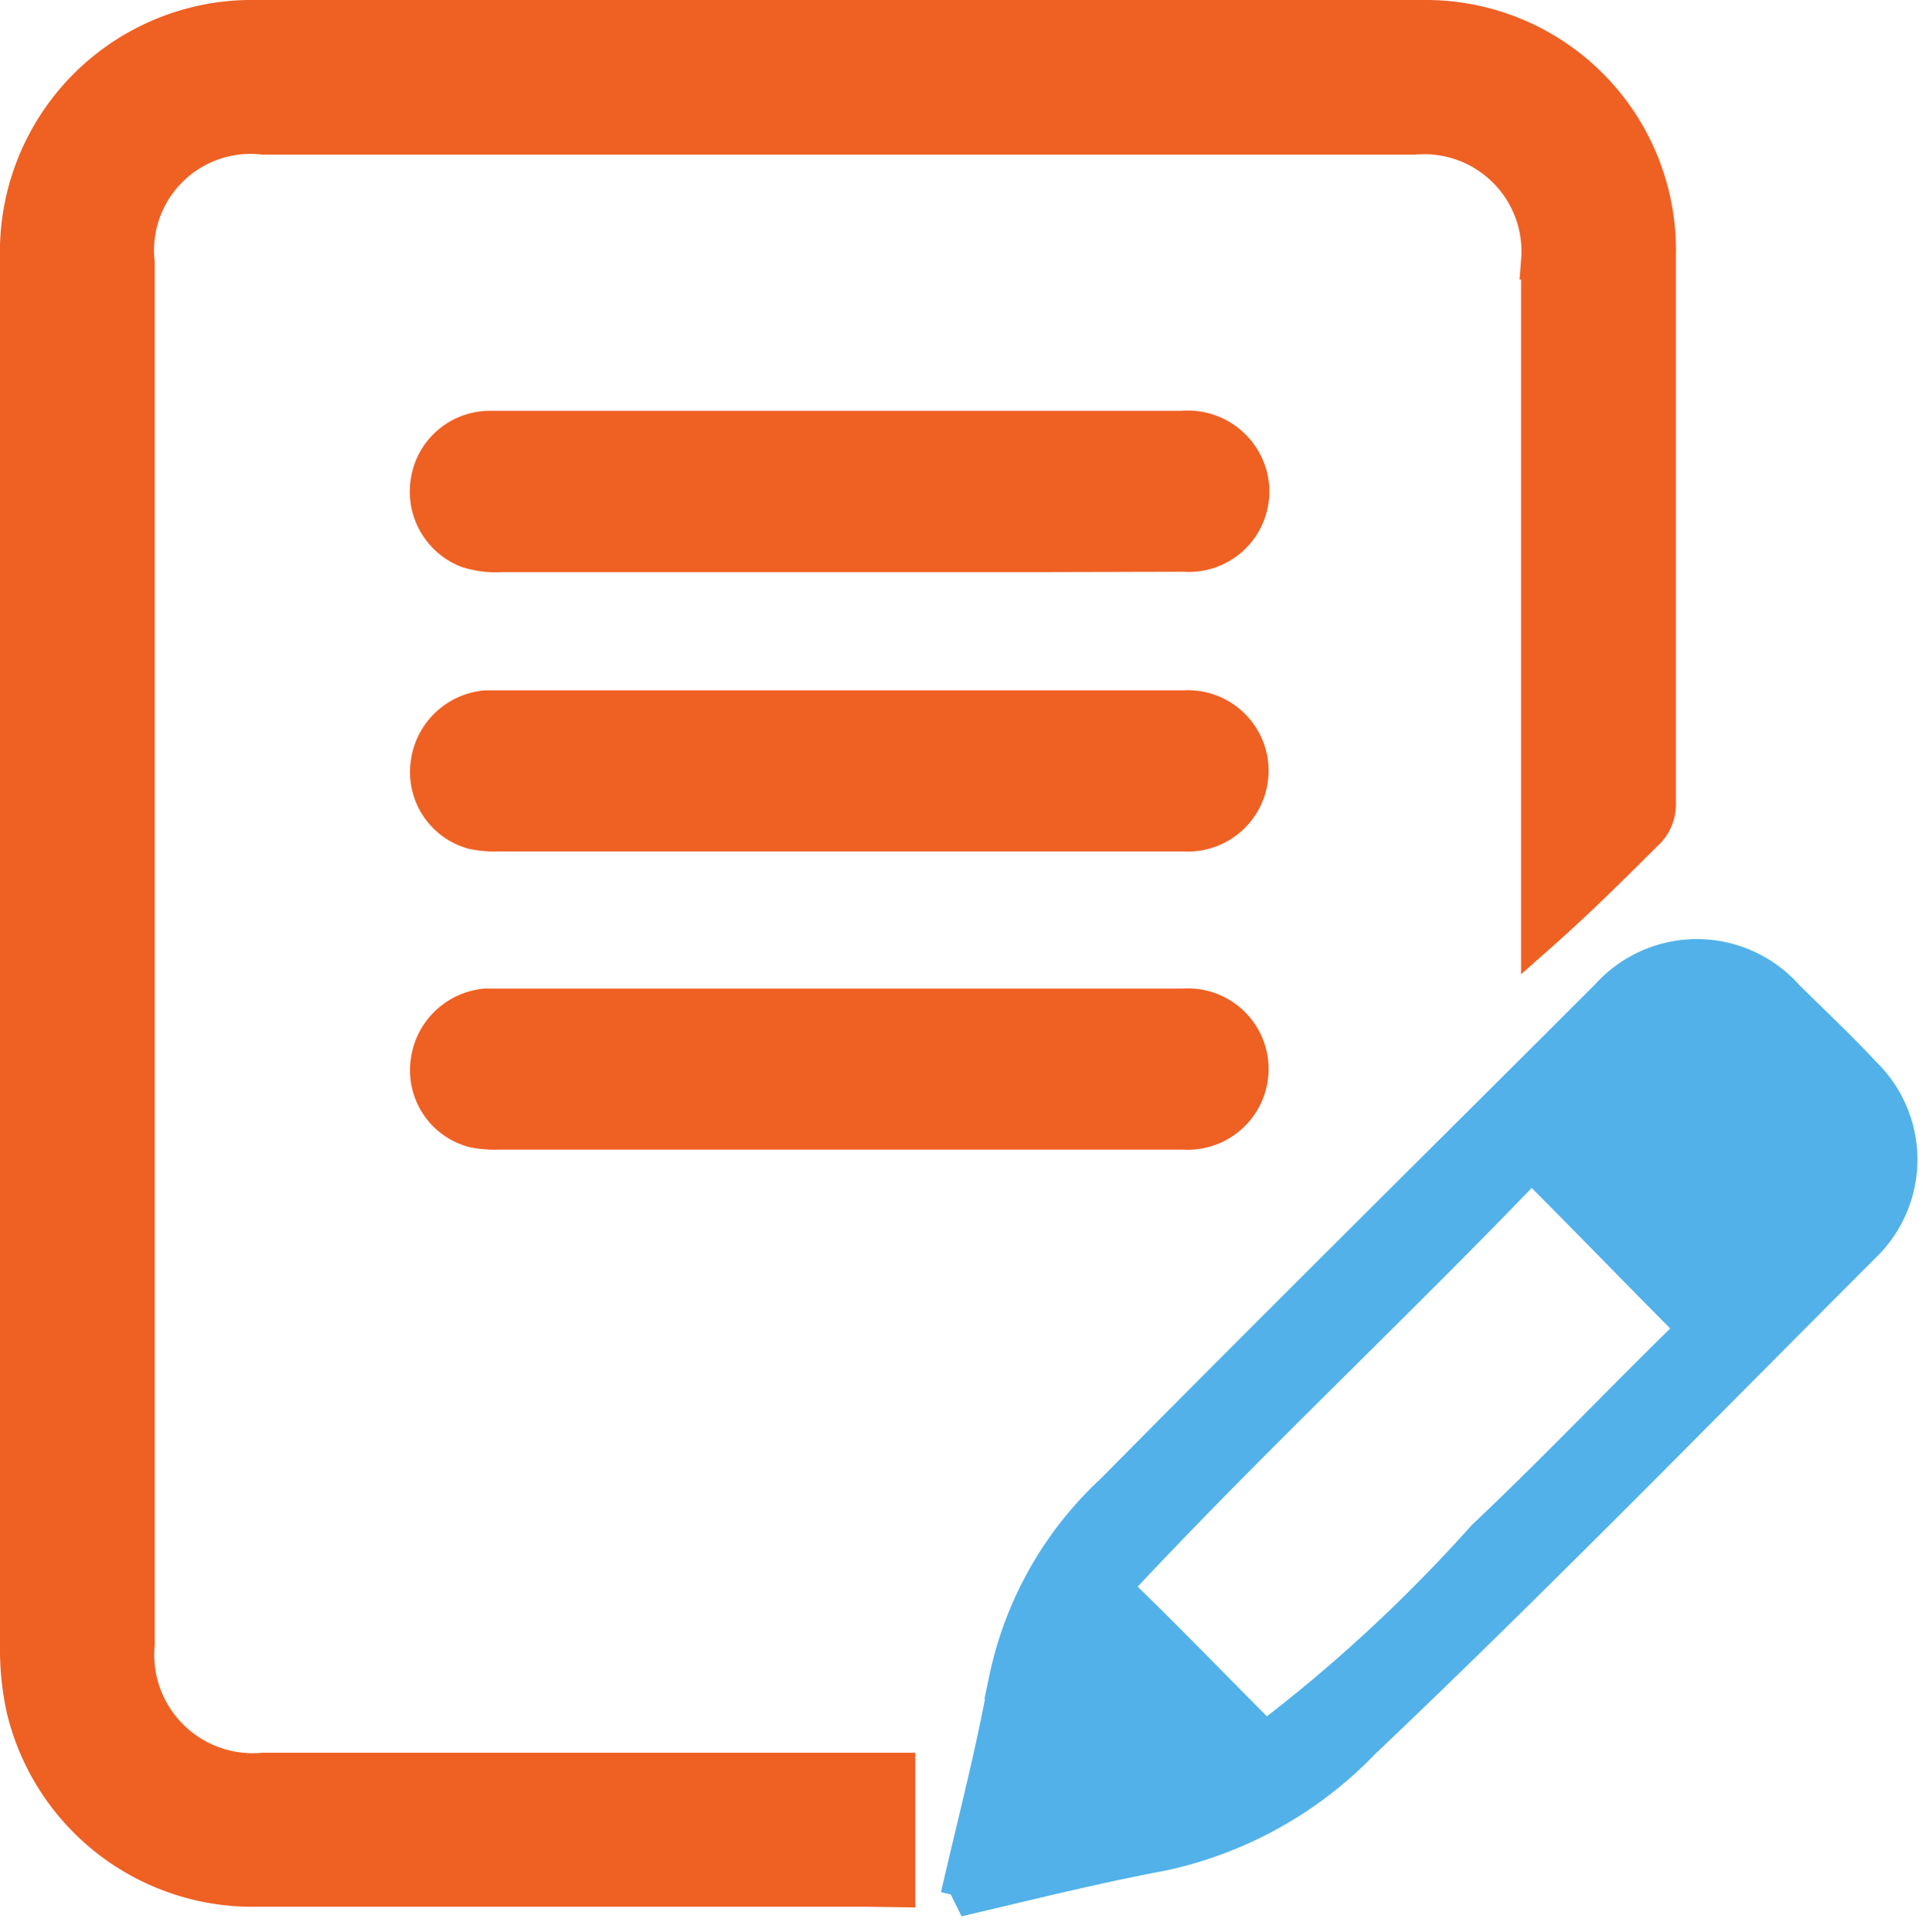 <svg xmlns="http://www.w3.org/2000/svg" width="20.46" height="20.556" viewBox="0 0 20.46 20.556">
  <g id="Untitled-1-02" transform="translate(-4.8 -4.799)">
    <g id="Layer_1" transform="translate(5 5)">
      <g id="Group_19307" data-name="Group 19307" transform="translate(0 0)">
        <path id="Union_135" data-name="Union 135" d="M-7283.019-536.112h-6.425a2.488,2.488,0,0,1-2.489-1.909,2.926,2.926,0,0,1-.067-.644v-14.783a2.482,2.482,0,0,1,2.534-2.553h12.406a2.462,2.462,0,0,1,2.491,2.509v5.838a.4.4,0,0,1-.134.311c-.357.355-.712.71-1.113,1.065v-7.148a1.235,1.235,0,0,0-1.332-1.33H-7289.4a1.227,1.227,0,0,0-1.354,1.352v14.7a1.248,1.248,0,0,0,1.354,1.354h6.738v1.243Zm1.9-8.056h-5.774a1.111,1.111,0,0,1-.269-.022.644.644,0,0,1-.469-.714.666.666,0,0,1,.6-.578h7.425a.659.659,0,0,1,.692.534.66.66,0,0,1-.692.78Zm-2.142-1.314h-.022Zm2.142-1.859h-5.774a1.114,1.114,0,0,1-.269-.022.644.644,0,0,1-.469-.714.666.666,0,0,1,.6-.578h7.425a.659.659,0,0,1,.692.534.66.66,0,0,1-.692.78Zm-2.142-1.314h-.022Zm2.074-1.658h-5.684a.959.959,0,0,1-.357-.046.659.659,0,0,1-.4-.736.65.65,0,0,1,.624-.534h7.379a.668.668,0,0,1,.714.512.656.656,0,0,1-.69.8Zm-2.052-1.316h-.022Z" transform="translate(7292 556)" fill="#ef6023" stroke="#ef6023" stroke-width="0.4"/>
        <path id="Path_62436" data-name="Path 62436" d="M50.022,60.207c.178-.78.379-1.538.513-2.3A3.775,3.775,0,0,1,51.672,55.9c1.739-1.761,3.522-3.522,5.261-5.261a1.258,1.258,0,0,1,1.873,0c.268.268.557.535.825.825a1.252,1.252,0,0,1,0,1.806c-1.761,1.761-3.522,3.567-5.328,5.283a4.167,4.167,0,0,1-2.118,1.182c-.713.134-1.427.312-2.185.49Zm1.605-3.3c.58.557,1.092,1.092,1.65,1.65a16.52,16.52,0,0,0,2.341-2.162c.78-.736,1.516-1.516,2.252-2.229-.6-.6-1.159-1.182-1.761-1.783-1.471,1.538-3.032,2.987-4.481,4.548Z" transform="translate(-40.015 -40.229)" fill="#52b1e9" stroke="#52b1e9" stroke-width="0.4"/>
      </g>
    </g>
  </g>
</svg>
